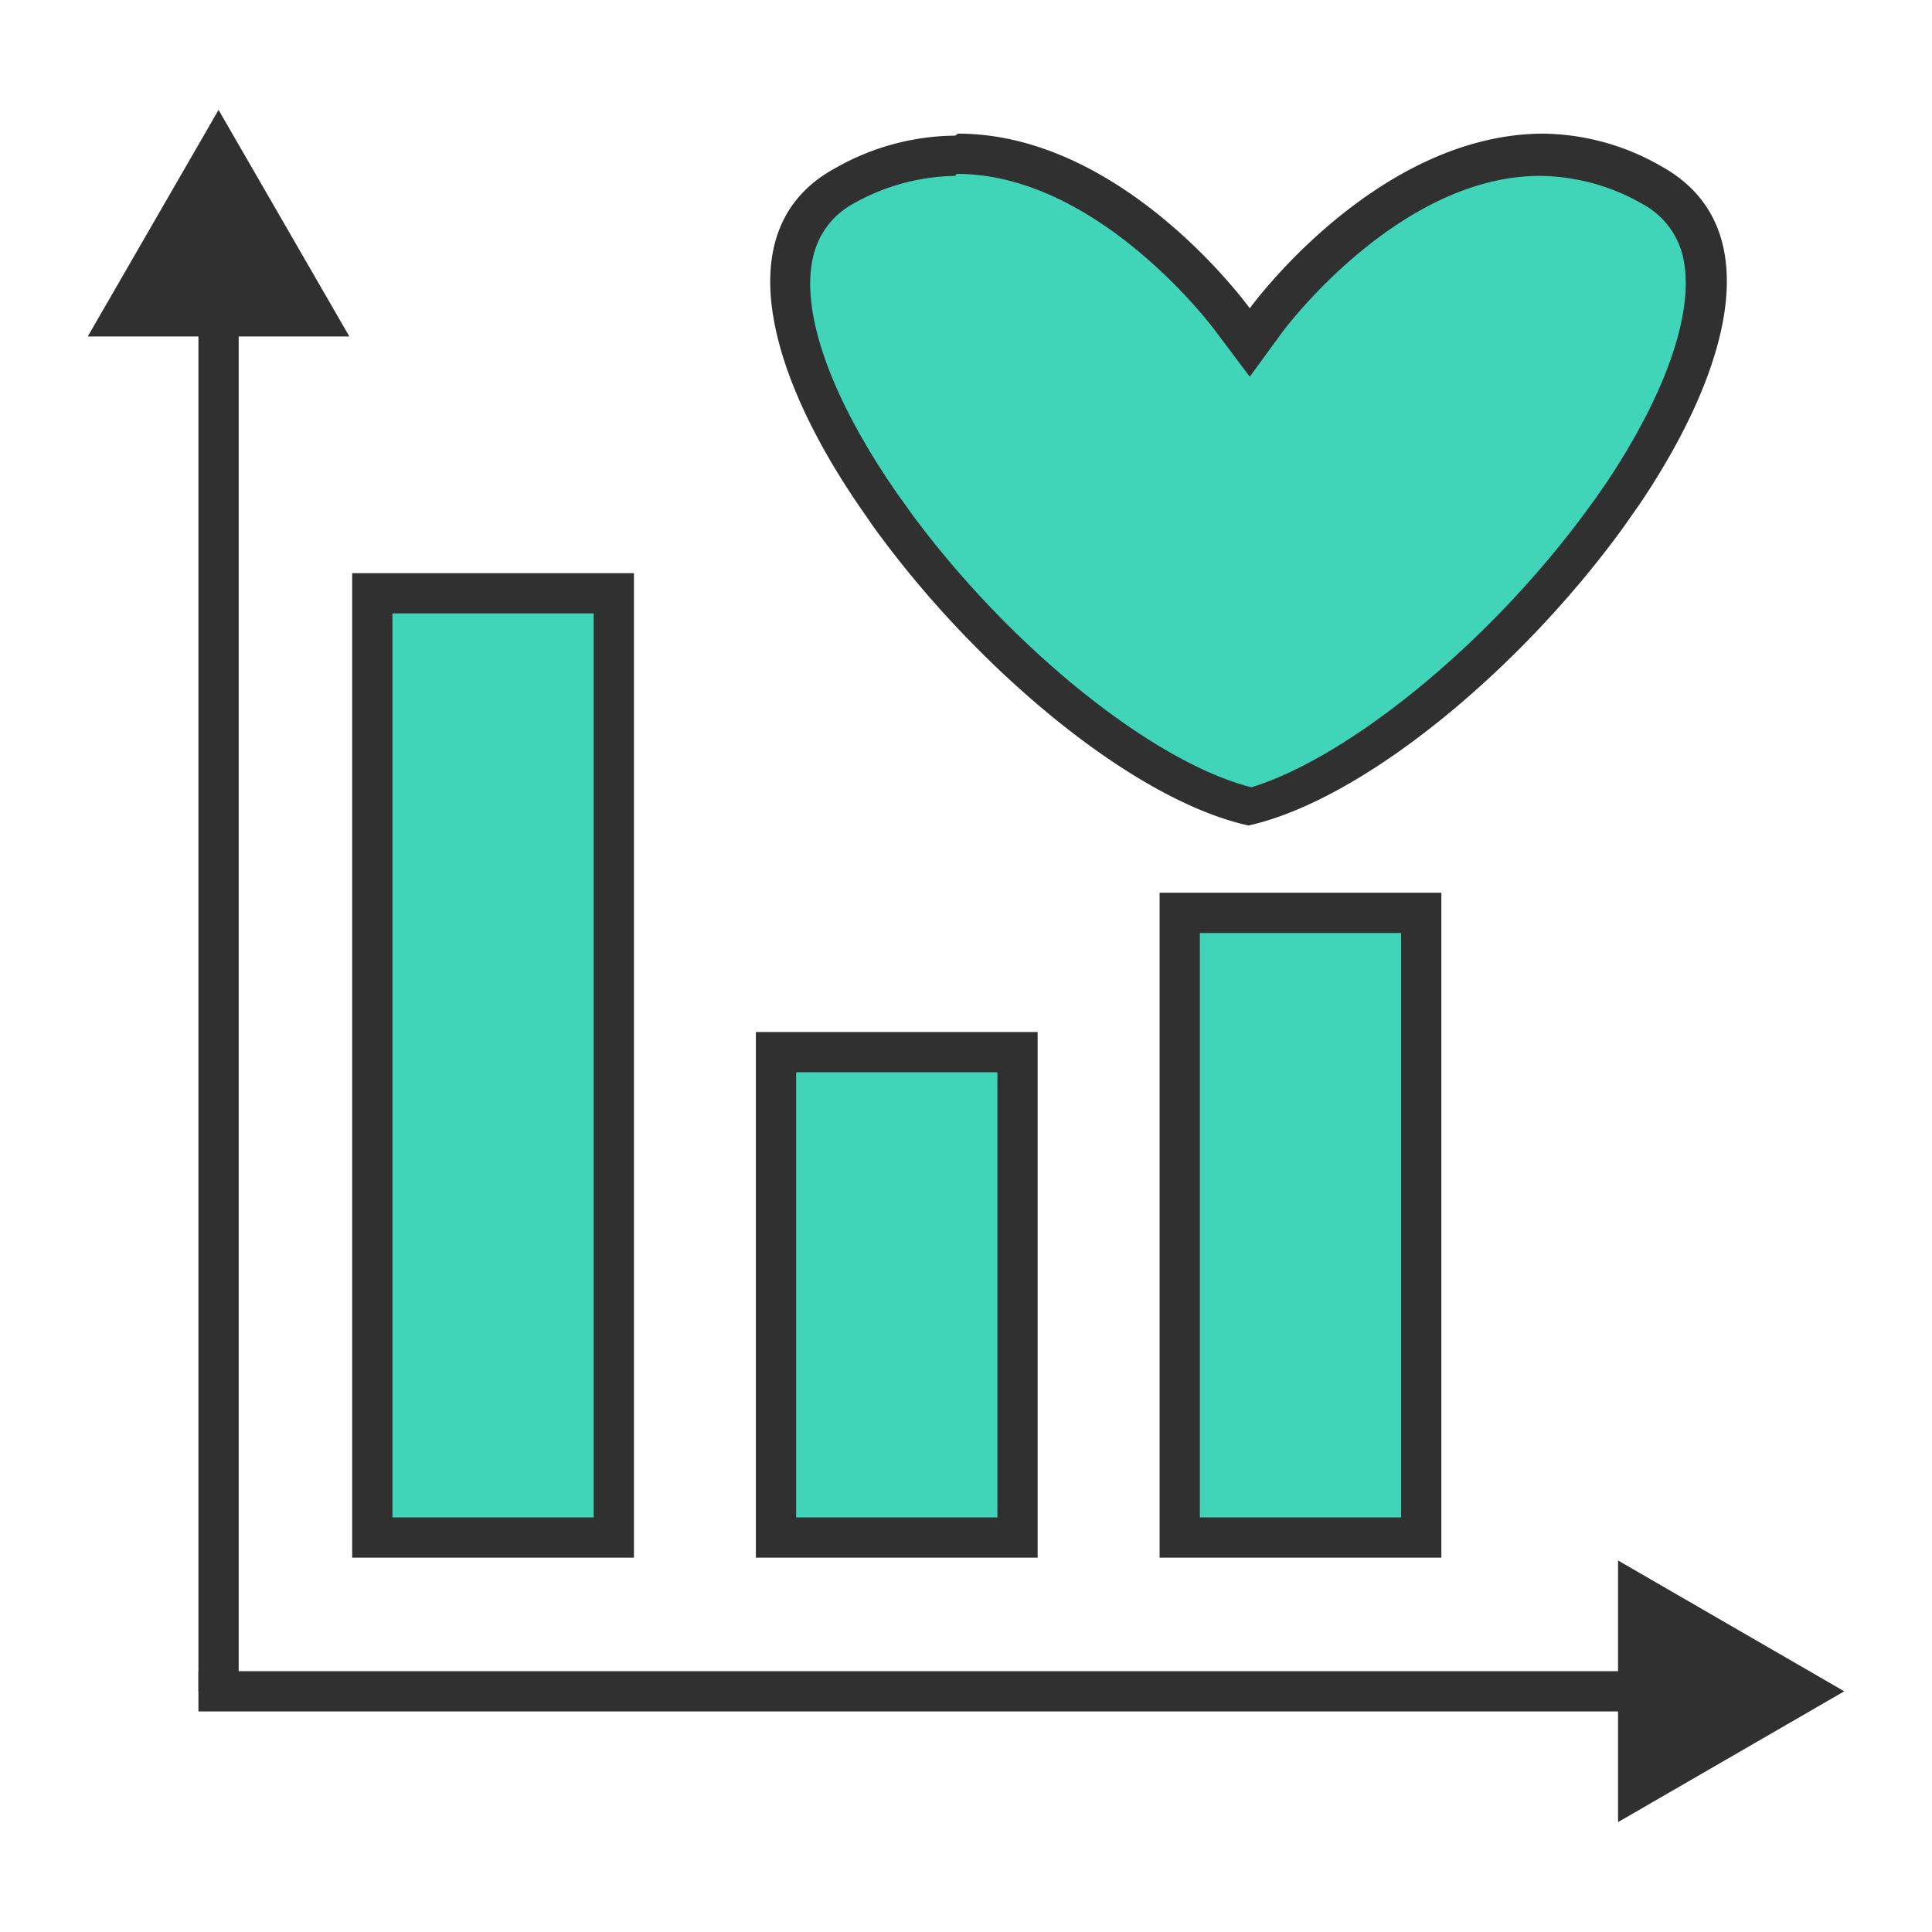 <svg xmlns="http://www.w3.org/2000/svg" viewBox="0 0 48 48"><defs><style>.a,.c,.d{fill:none;}.b,.f{fill:#40d5b9;}.b,.c,.d{stroke:#303030;stroke-miterlimit:10;}.d{stroke-linecap:square;}.e{fill:#303030;}</style></defs><rect class="a" width="48" height="48"/><rect class="b" x="9.25" y="14.74" width="6" height="23.46"/><rect class="b" x="19.28" y="26.14" width="6" height="12.06"/><rect class="b" x="29.31" y="22.68" width="6" height="15.52"/><line class="c" x1="5.43" y1="6.01" x2="5.43" y2="42.02"/><line class="d" x1="40.71" y1="42.02" x2="5.43" y2="42.02"/><polygon class="e" points="5.43 2.73 2.18 8.36 8.68 8.36 5.43 2.73"/><polygon class="e" points="45.82 42.02 40.2 38.77 40.2 45.27 45.82 42.02"/><path class="f" d="M31.07,20c-2.54-.57-6.23-3.49-8.81-6.95l-.39-.55C20.13,10,19.33,7.67,19.68,6.16A2.4,2.4,0,0,1,21,4.51a5.67,5.67,0,0,1,2.77-.76c3.82,0,6.82,4.09,6.85,4.13l.4.56.41-.56s3-4.08,6.83-4.08A5.7,5.7,0,0,1,41,4.55a2.43,2.43,0,0,1,1.26,1.63c.36,1.46-.35,3.61-2,6.05l-.38.54C37.36,16.28,33.69,19.26,31.07,20Z" transform="translate(0.05 0.07)"/><path class="e" d="M23.72,4.25c3.55,0,6.42,3.89,6.44,3.92L31,9.29l.81-1.11S34.67,4.3,38.21,4.3A5.2,5.2,0,0,1,40.76,5a2,2,0,0,1,1,1.3c.31,1.31-.39,3.37-1.91,5.64l-.12.17c-.08.12-.17.25-.27.38-2.39,3.32-5.95,6.24-8.42,7-2.43-.62-5.93-3.42-8.4-6.74l-.38-.53c-1.66-2.38-2.43-4.53-2.11-5.9a2,2,0,0,1,1-1.33,5.3,5.3,0,0,1,2.53-.69m0-1a6.11,6.11,0,0,0-3,.82C18,5.59,19,9.25,21.46,12.74c.13.19.26.38.4.56,2.53,3.4,6.3,6.52,9.11,7.14v0c2.89-.65,6.79-3.92,9.32-7.42l.4-.57c2.29-3.4,3.19-6.91.55-8.38a6,6,0,0,0-3-.82C34.1,3.3,31,7.59,31,7.59s-3.12-4.34-7.25-4.34Z" transform="translate(0.05 0.07)"/></svg>